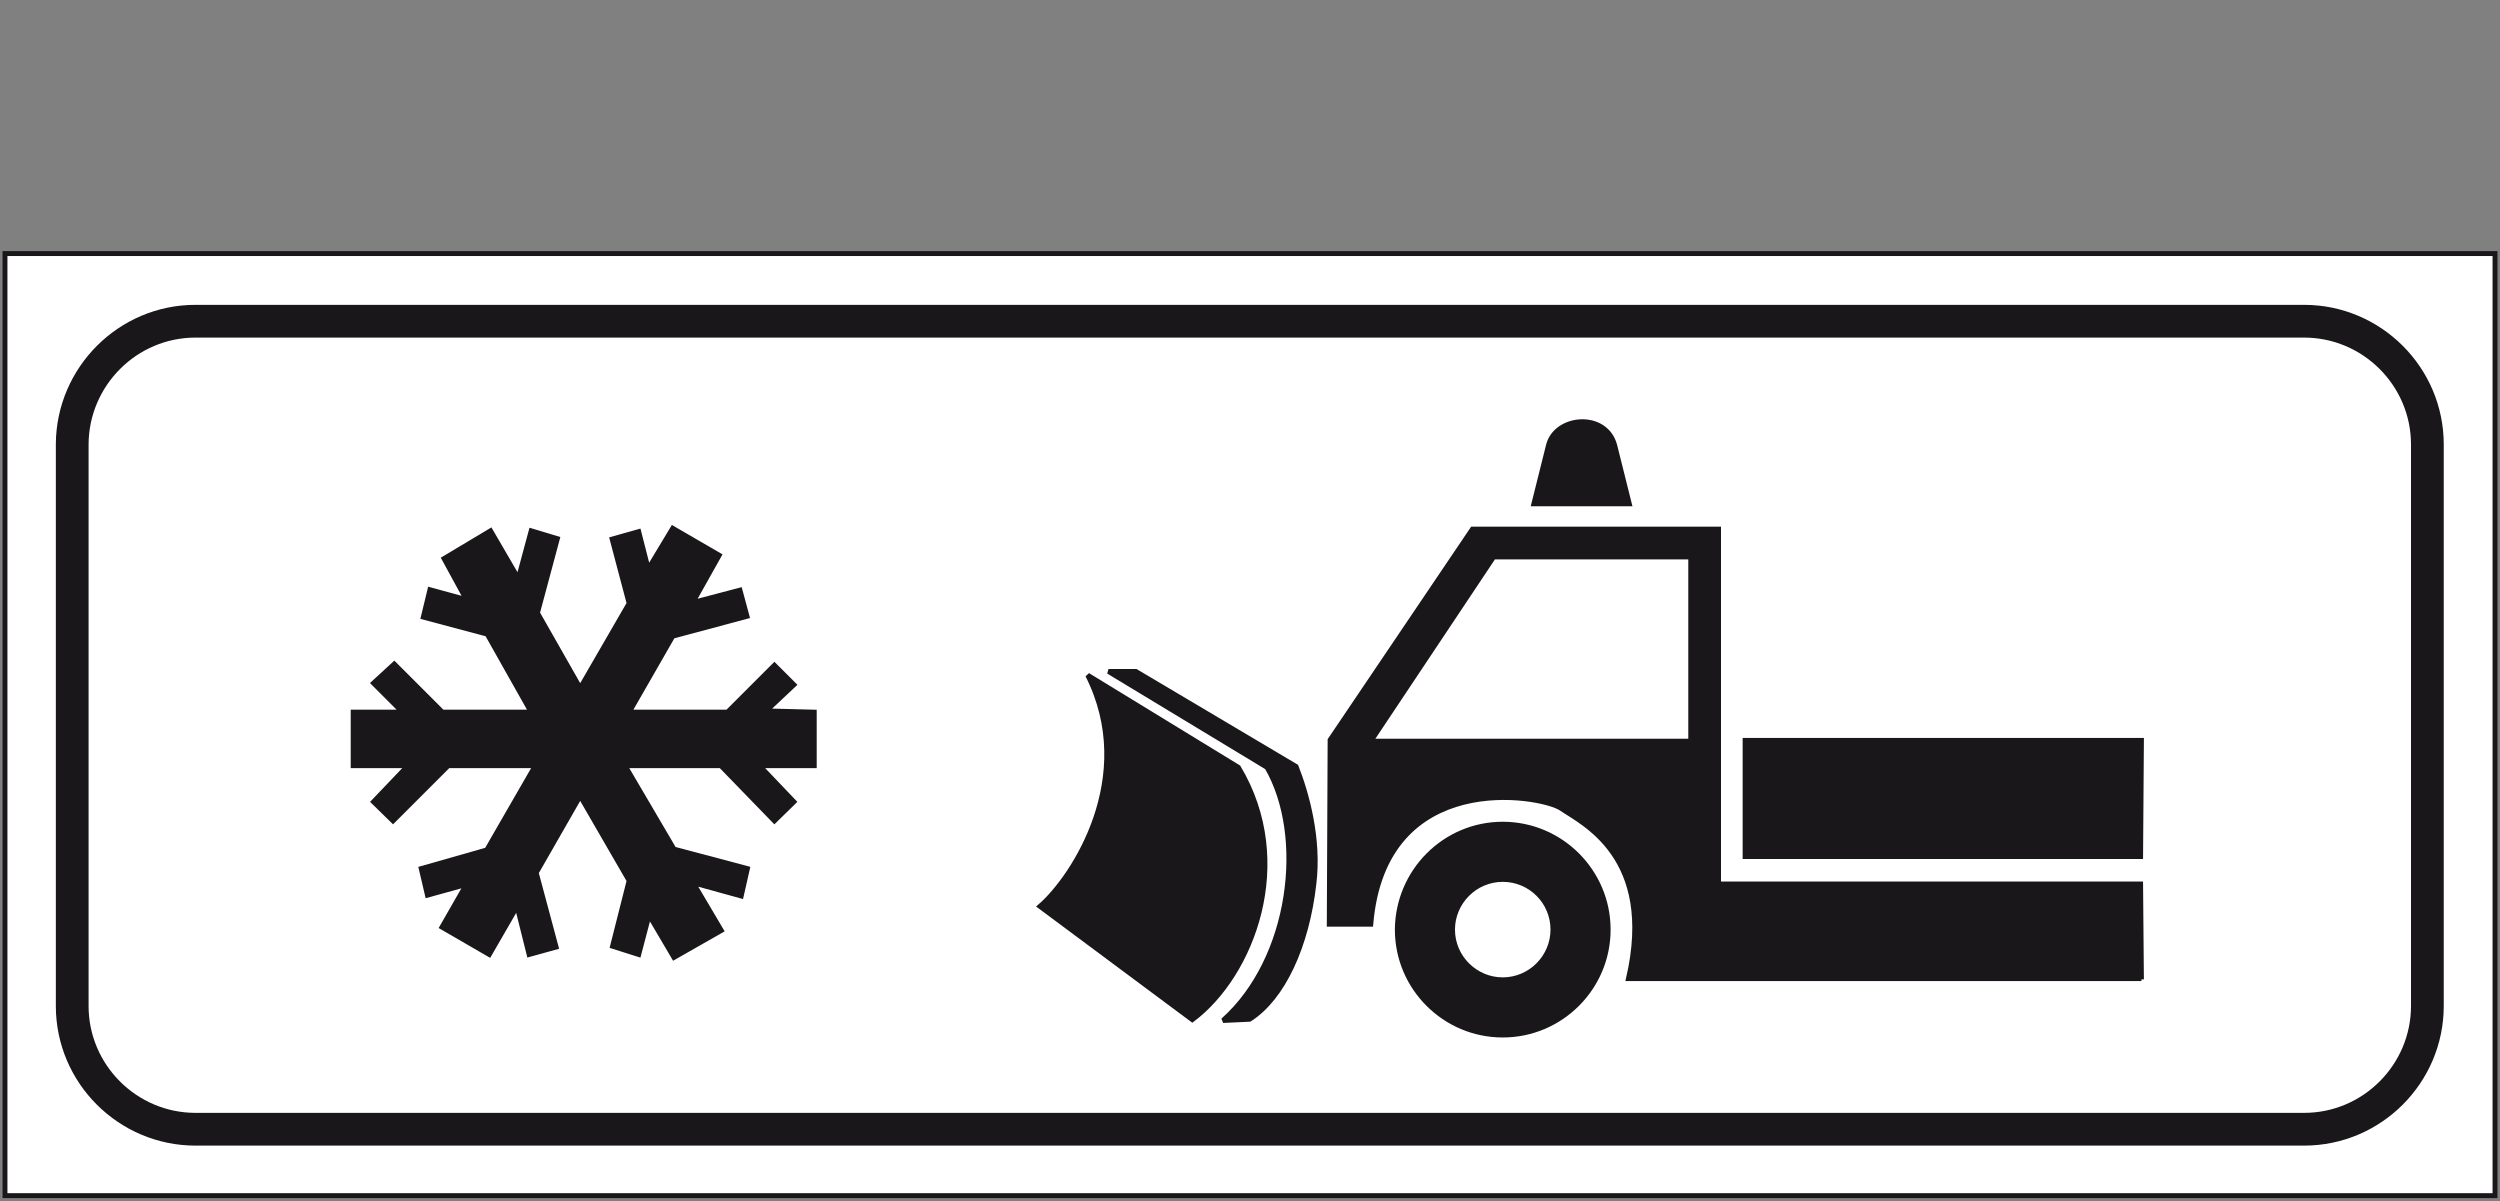 <?xml version="1.0" encoding="utf-8"?>
<!-- Generator: Adobe Illustrator 19.2.0, SVG Export Plug-In . SVG Version: 6.00 Build 0)  -->
<svg version="1.1" id="Livello_1" xmlns="http://www.w3.org/2000/svg" xmlns:xlink="http://www.w3.org/1999/xlink" x="0px" y="0px"
	 viewBox="0 0 602.4 289.5" style="enable-background:new 0 0 602.4 289.5;" xml:space="preserve">
<rect x="0" y="0" width="602.4" height="289.5" fill="#808080" stroke="none"/>
<style type="text/css">
	.st0{fill:#FFFFFF;stroke:#1A171B;stroke-width:1.184;stroke-miterlimit:2.613;}
	.st1{fill:none;stroke:#1A171B;stroke-width:7.892;stroke-miterlimit:2.613;}
	.st2{fill:#1A171B;stroke:#1A171B;stroke-width:1.184;stroke-miterlimit:2.613;}
</style>
<g>
	<polygon class="st0" points="1.2,61.1 601.2,61.1 601.2,288.1 1.2,288.1 	"/>
	<path class="st1" d="M47.1,77.4h508.1c16.3,0,29.7,13.3,29.7,29.7v135.3c0,16.3-13.3,29.7-29.7,29.7H47.1
		c-16.3,0-29.7-13.3-29.7-29.7V107C17.5,90.7,30.8,77.4,47.1,77.4L47.1,77.4z"/>
	<polygon class="st2" points="151.6,145.4 147.5,129.9 153.9,128.1 156.2,137.1 162.1,127.3 173.3,133.8 166.9,145.2 178.3,142.2 
		180,148.5 162.1,153.3 151.6,171.6 175.3,171.6 186.6,160.3 191.3,165 184.6,171.3 196.2,171.6 196.2,184.5 183,184.5 191.3,193.2 
		186.6,197.8 173.7,184.5 150.6,184.5 162.4,204.6 180.1,209.3 178.6,215.9 167,212.7 173.8,224.2 162.4,230.7 156.4,220.5 
		153.9,230 147.6,228 151.6,212.2 139.8,191.8 129.2,210.3 134,228.2 127.5,230 124.6,218.4 117.9,230 106.5,223.4 112.4,213.1 
		103,215.7 101.5,209.3 117.3,204.8 129,184.5 108,184.5 94.7,197.8 90,193.2 98.3,184.5 85.1,184.5 85.1,171.6 97,171.6 90,164.6 
		95,160 106.6,171.6 128,171.6 117.4,152.8 102,148.7 103.6,142.1 112.4,144.5 107,134.6 118.2,127.9 124.9,139.4 128,127.9 
		134.3,129.8 129.5,147.7 139.8,165.8 	"/>
	<polygon class="st2" points="420.5,206.4 420.5,178.4 516,178.4 515.8,206.4 	"/>
	<path class="st2" d="M516,236l-0.2-23H414.1v-85.5h-59.3l-34.3,50.8l-0.2,44.4h10c3.2-37.8,41-31.2,45.9-27.9
		c4.9,3.4,23,11.5,16.2,41H516L516,236L516,236z M330.3,178.6l29.6-44.4h47.5v44.4H330.3z"/>
	<path class="st2" d="M362.1,211.9c-6.7,0-12.1,5.5-12.1,12.1c0,6.7,5.5,12.1,12.1,12.1c6.7,0,12.1-5.5,12.1-12.1
		C374.2,217.3,368.8,211.9,362.1,211.9L362.1,211.9z M362.1,198.6c14,0,25.4,11.4,25.4,25.4s-11.4,25.4-25.4,25.4
		S336.7,238,336.7,224C336.8,210,348.1,198.6,362.1,198.6L362.1,198.6z"/>
	<path class="st2" d="M369.6,121.4l3.5-14c1.7-7.2,13.9-8.2,16,0l3.5,14H369.6L369.6,121.4z"/>
	<path class="st2" d="M287.3,245.7l-36.7-27.3c8.1-7,23.9-31.2,11.5-55.7l36.3,22.2C312.1,207.8,301.7,234.9,287.3,245.7
		L287.3,245.7z"/>
	<path class="st2" d="M294.7,245.9c16.7-14.9,20.2-44.5,10.6-61l-38.2-23.1h6.6l38.6,22.9c2.6,6.6,5.6,17.5,4.3,28.2
		c-1.7,15.1-7.5,27.6-15.5,32.7L294.7,245.9L294.7,245.9z"/>
</g>
</svg>
